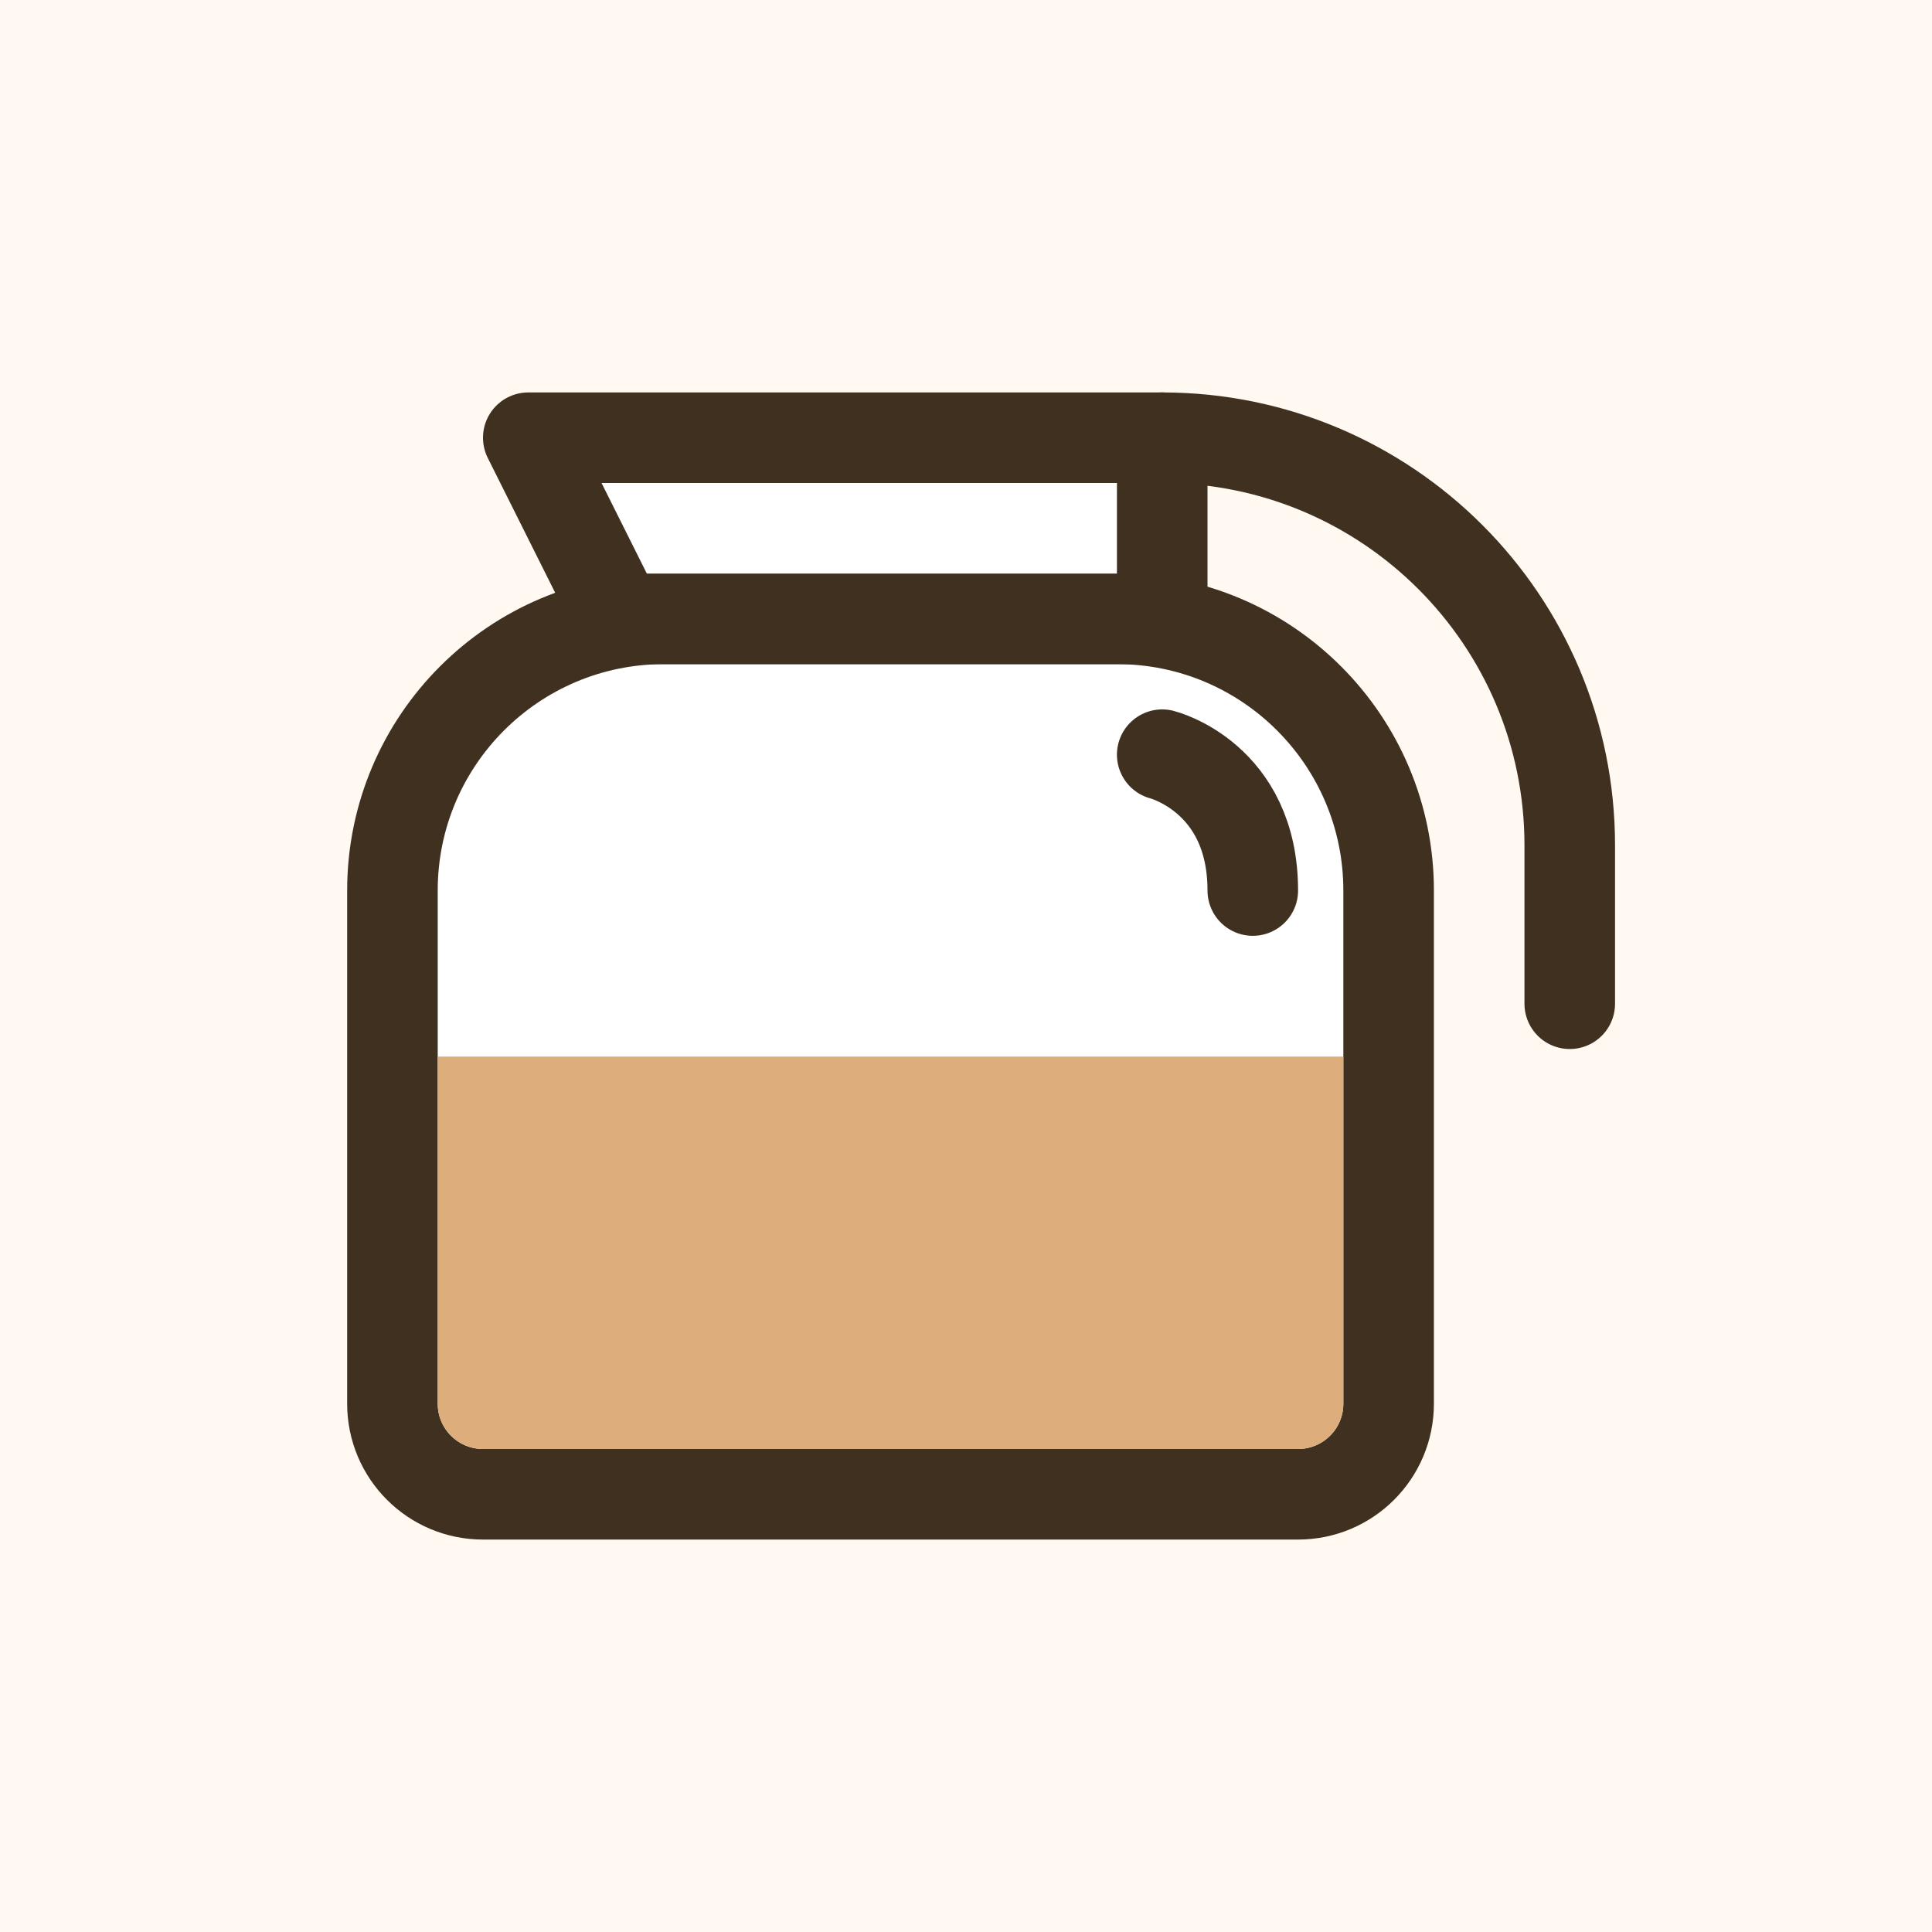 <svg width="128" height="128" viewBox="0 0 128 128" fill="none" xmlns="http://www.w3.org/2000/svg">
<g filter="url(#filter0_i_12_162)">
<rect width="128" height="128" fill="#FFF9F2"/>
<path d="M26 59C26 49.059 34.059 41 44 41H74C83.941 41 92 49.059 92 59V93C92 96.314 89.314 99 86 99H32C28.686 99 26 96.314 26 93V59Z" fill="white" stroke="#403020" stroke-width="6" stroke-linecap="round" stroke-linejoin="round"/>
<path d="M29 70H89V93C89 94.657 87.657 96 86 96H32C30.343 96 29 94.657 29 93V70Z" fill="#DEAD7C"/>
<path d="M35 29L41 41H77V29H35Z" fill="white" stroke="#403020" stroke-width="6" stroke-linecap="round" stroke-linejoin="round"/>
<path d="M77 29V29C91.912 29 104 41.088 104 56V66.5" stroke="#403020" stroke-width="6" stroke-linecap="round" stroke-linejoin="round"/>
<path d="M77 50C77 50 83 51.5 83 59" stroke="#403020" stroke-width="6" stroke-linecap="round" stroke-linejoin="round"/>
</g>
<defs>
<filter id="filter0_i_12_162" x="0" y="0" width="128" height="128" filterUnits="userSpaceOnUse" color-interpolation-filters="sRGB">
<feFlood flood-opacity="0" result="BackgroundImageFix"/>
<feBlend mode="normal" in="SourceGraphic" in2="BackgroundImageFix" result="shape"/>
<feColorMatrix in="SourceAlpha" type="matrix" values="0 0 0 0 0 0 0 0 0 0 0 0 0 0 0 0 0 0 127 0" result="hardAlpha"/>
<feOffset/>
<feGaussianBlur stdDeviation="24"/>
<feComposite in2="hardAlpha" operator="arithmetic" k2="-1" k3="1"/>
<feColorMatrix type="matrix" values="0 0 0 0 0.937 0 0 0 0 0.91 0 0 0 0 0.882 0 0 0 1 0"/>
<feBlend mode="normal" in2="shape" result="effect1_innerShadow_12_162"/>
</filter>
</defs>
</svg>
